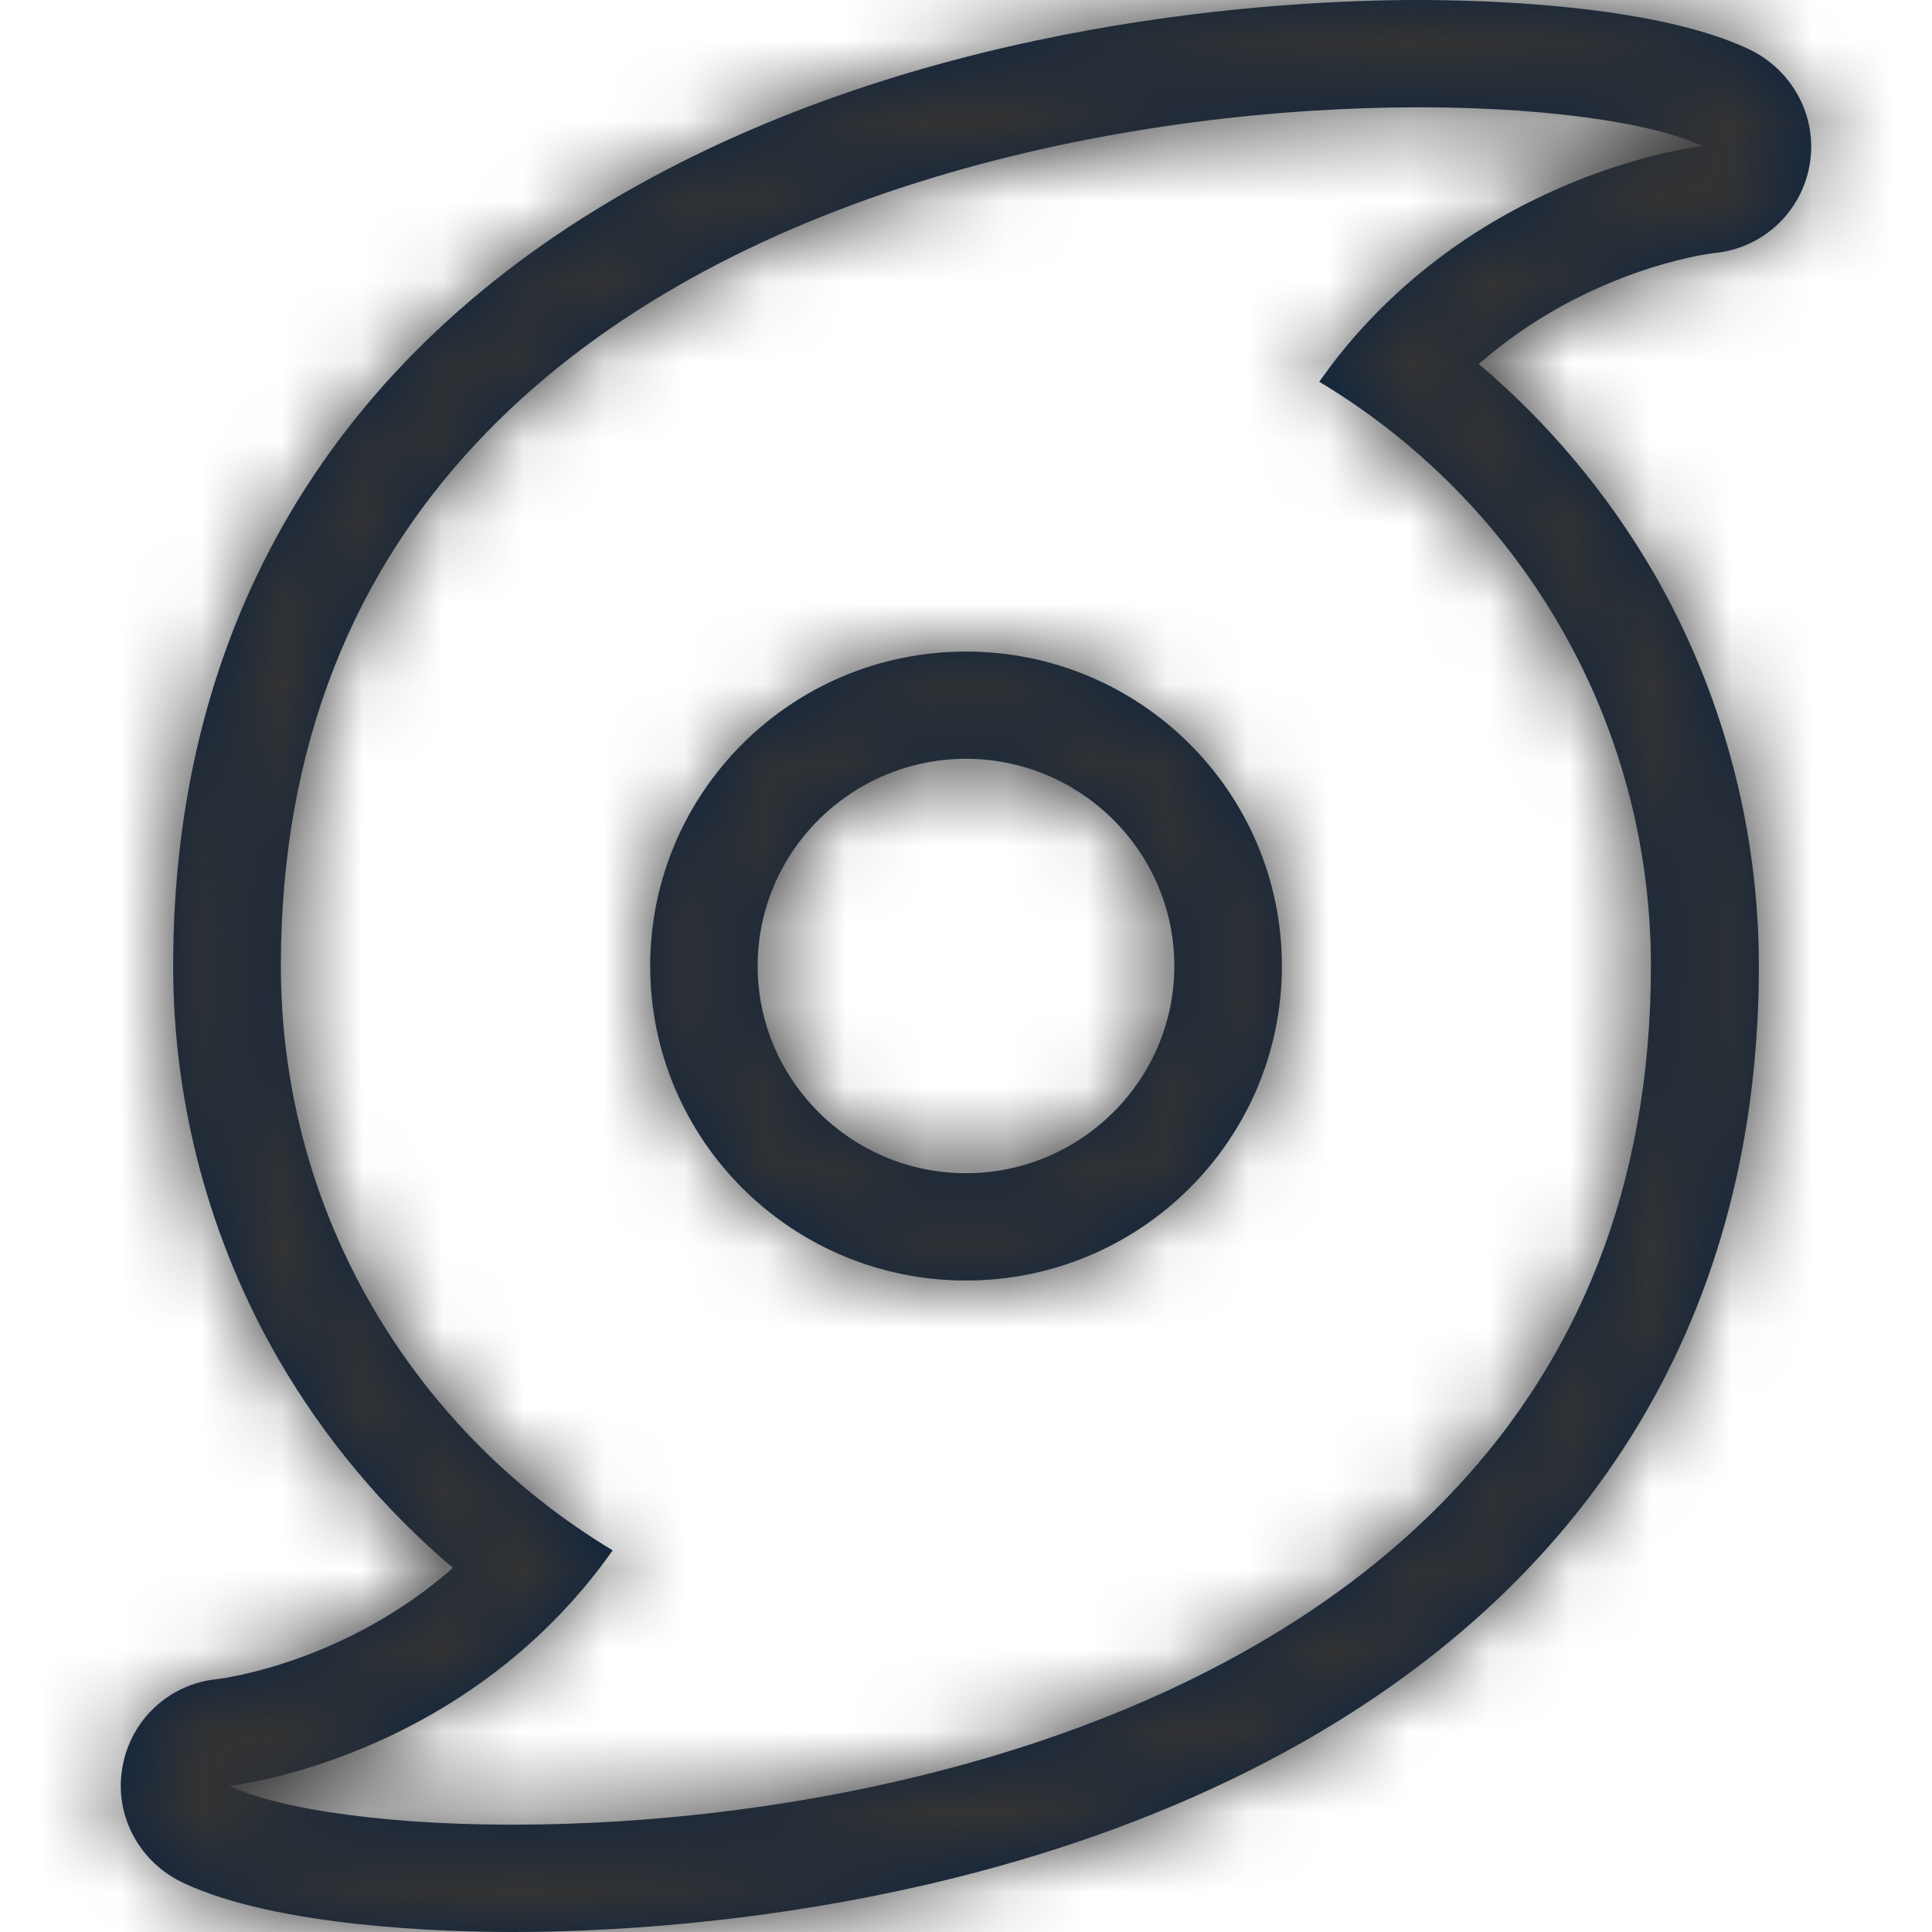 <?xml version="1.0" encoding="UTF-8"?>
<svg width="24px" height="24px" viewBox="0 0 24 24" version="1.1" xmlns="http://www.w3.org/2000/svg" xmlns:xlink="http://www.w3.org/1999/xlink">
    <title>Icons/24px/Weather/Hurricane</title>
    <defs>
        <path d="M17.785,0.001 C18.708,0.009 20.619,0.092 21.721,0.609 C22.268,0.866 22.584,1.454 22.48,2.046 C22.378,2.637 21.896,3.086 21.299,3.143 C21.175,3.156 19.69,3.365 18.37,4.522 C19.233,5.252 19.967,6.128 20.537,7.106 C21.394,8.588 21.849,10.28 21.849,12 C21.849,16.244 19.855,19.595 16.082,21.698 C12.35,23.775 8.053,24 6.374,24 C5.535,24 3.449,23.94 2.279,23.391 C1.729,23.134 1.414,22.547 1.521,21.954 C1.622,21.363 2.104,20.916 2.701,20.858 C2.824,20.843 4.307,20.636 5.627,19.477 C4.766,18.748 4.033,17.872 3.465,16.895 C2.606,15.411 2.151,13.719 2.151,12 C2.151,7.756 4.144,4.404 7.919,2.303 C11.648,0.224 15.948,0 17.624,0 Z M21.151,1.815 C18.615,0.627 3.489,0.836 3.489,12 C3.489,15.081 5.14,17.775 7.611,19.259 C5.765,21.876 2.848,22.185 2.848,22.185 C5.384,23.373 20.508,23.163 20.508,12 C20.508,8.919 18.859,6.223 16.388,4.742 L16.388,4.742 L16.54,4.534 C18.39,2.108 21.151,1.815 21.151,1.815 Z M12,8.094 C14.167,8.094 15.924,9.843 15.924,12 C15.924,14.158 14.167,15.907 12,15.907 C9.832,15.907 8.077,14.158 8.077,12 C8.077,9.843 9.832,8.094 12,8.094 Z M12,9.426 C10.575,9.426 9.412,10.581 9.412,12 C9.412,13.419 10.575,14.574 12,14.574 C13.424,14.574 14.588,13.419 14.588,12 C14.588,10.581 13.424,9.426 12,9.426 Z" id="path-1"></path>
    </defs>
    <g id="Icons/24px/Weather/Hurricane" stroke="none" stroke-width="1" fill="none" fill-rule="evenodd">
        <mask id="mask-2" fill="white">
            <use xlink:href="#path-1"></use>
        </mask>
        <use id="Mask" fill="#0C2340" fill-rule="nonzero" xlink:href="#path-1"></use>
        <g id="Group" mask="url(#mask-2)" fill="#333333">
            <g id="Color/Grayscale/80%">
                <rect id="Rectangle" x="0" y="0" width="24" height="24"></rect>
            </g>
        </g>
    </g>
</svg>